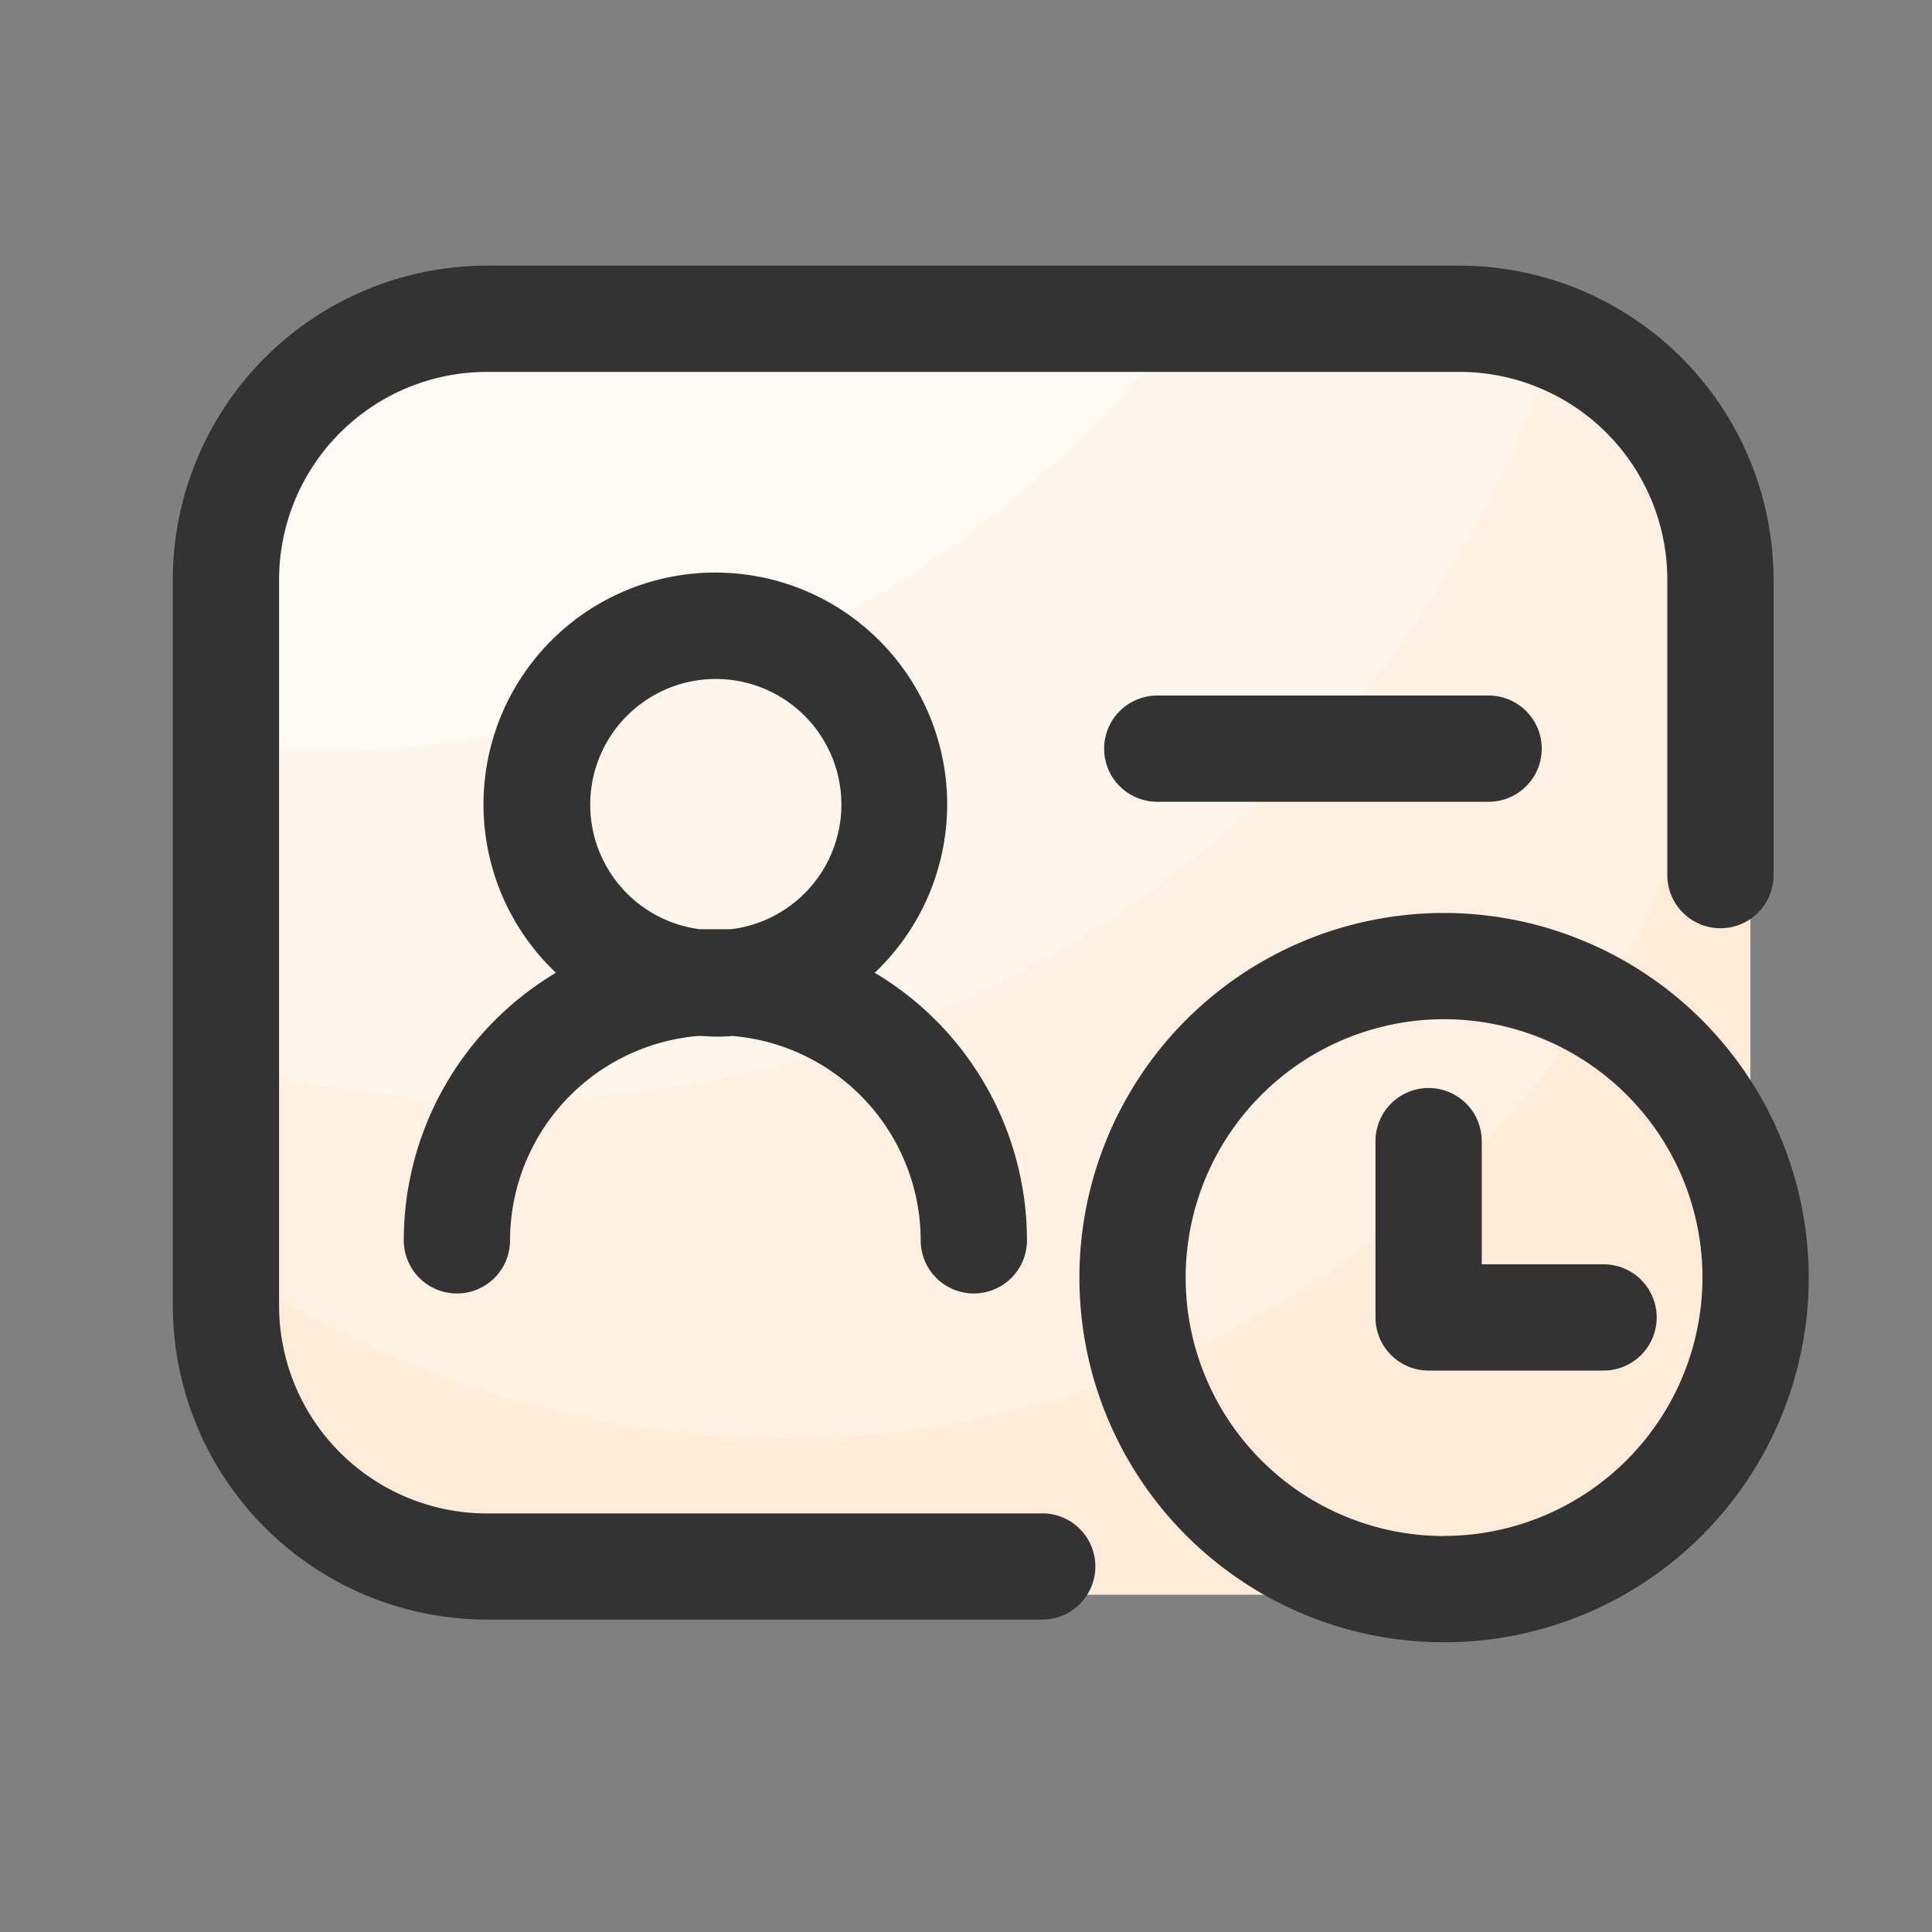 <?xml version="1.0" standalone="no"?><!DOCTYPE svg PUBLIC "-//W3C//DTD SVG 1.1//EN" "http://www.w3.org/Graphics/SVG/1.1/DTD/svg11.dtd"><svg t="1755432851226" class="icon" viewBox="0 0 1024 1024" version="1.1" xmlns="http://www.w3.org/2000/svg" p-id="2504" xmlns:xlink="http://www.w3.org/1999/xlink" width="200" height="200"><rect x="0" y="0" width="1024" height="1024" fill="#808080" stroke="none"/><path d="M120.678 171.213m136.346 0l534.374 0q136.346 0 136.346 136.346l0 401.357q0 136.346-136.346 136.346l-534.374 0q-136.346 0-136.346-136.346l0-401.357q0-136.346 136.346-136.346Z" fill="#FFEBD7" p-id="2505"></path><path d="M926.31 290.918a140.902 140.902 0 0 0-140.134-119.706H262.246a140.493 140.493 0 0 0-141.568 139.418V670.72a513.997 513.997 0 0 0 192.256 81.562c277.146 55.654 547.84-120.474 604.16-393.421a501.76 501.76 0 0 0 9.216-67.942z" fill="#FEF1E2" p-id="2506"></path><path d="M786.176 171.213H262.246a140.493 140.493 0 0 0-141.568 139.418v254.669q13.363 3.328 26.982 6.093C445.798 631.296 737.28 457.011 825.19 176.64a142.182 142.182 0 0 0-39.014-5.427z" fill="#FEF6ED" p-id="2507"></path><path d="M627.61 171.213H262.246a140.493 140.493 0 0 0-141.568 139.418v85.914a586.342 586.342 0 0 0 506.931-225.331z" fill="#FEFAF5" p-id="2508"></path><path d="M765.389 483.891a193.28 193.28 0 1 0 193.28 193.28 193.536 193.536 0 0 0-193.28-193.28z m0 330.24a136.96 136.96 0 1 1 136.96-136.96A137.165 137.165 0 0 1 765.389 814.08z" fill="#333333" p-id="2509"></path><path d="M552.397 802.15h-294.4a110.234 110.234 0 0 1-110.08-110.08V307.2a110.234 110.234 0 0 1 110.08-110.08H773.632A110.182 110.182 0 0 1 883.712 307.2v156.621a28.16 28.16 0 0 0 56.32 0V307.2a166.605 166.605 0 0 0-166.4-166.4H257.997A166.605 166.605 0 0 0 91.597 307.2v384.819a166.605 166.605 0 0 0 166.4 166.4h294.4a28.16 28.16 0 1 0 0-56.32z" fill="#333333" p-id="2510"></path><path d="M214.016 657.408a28.16 28.16 0 0 0 56.32 0 108.902 108.902 0 0 1 99.942-108.339c2.918 0 5.888 0.358 8.858 0.358s5.99 0 8.909-0.358a108.902 108.902 0 0 1 99.942 108.339 28.16 28.16 0 0 0 56.32 0 165.12 165.12 0 0 0-80.691-141.824 122.88 122.88 0 1 0-168.96 0 165.12 165.12 0 0 0-80.64 141.824z m98.816-230.656a66.56 66.56 0 1 1 74.752 65.741h-16.845A66.56 66.56 0 0 1 312.832 426.752zM613.376 368.64a28.16 28.16 0 0 0 0 56.32h175.616a28.16 28.16 0 0 0 0-56.32zM849.92 670.106h-64.563v-65.28a28.16 28.16 0 0 0-56.32 0v93.44a28.16 28.16 0 0 0 28.16 28.16H849.92a28.16 28.16 0 0 0 0-56.32z" fill="#333333" p-id="2511"></path></svg>